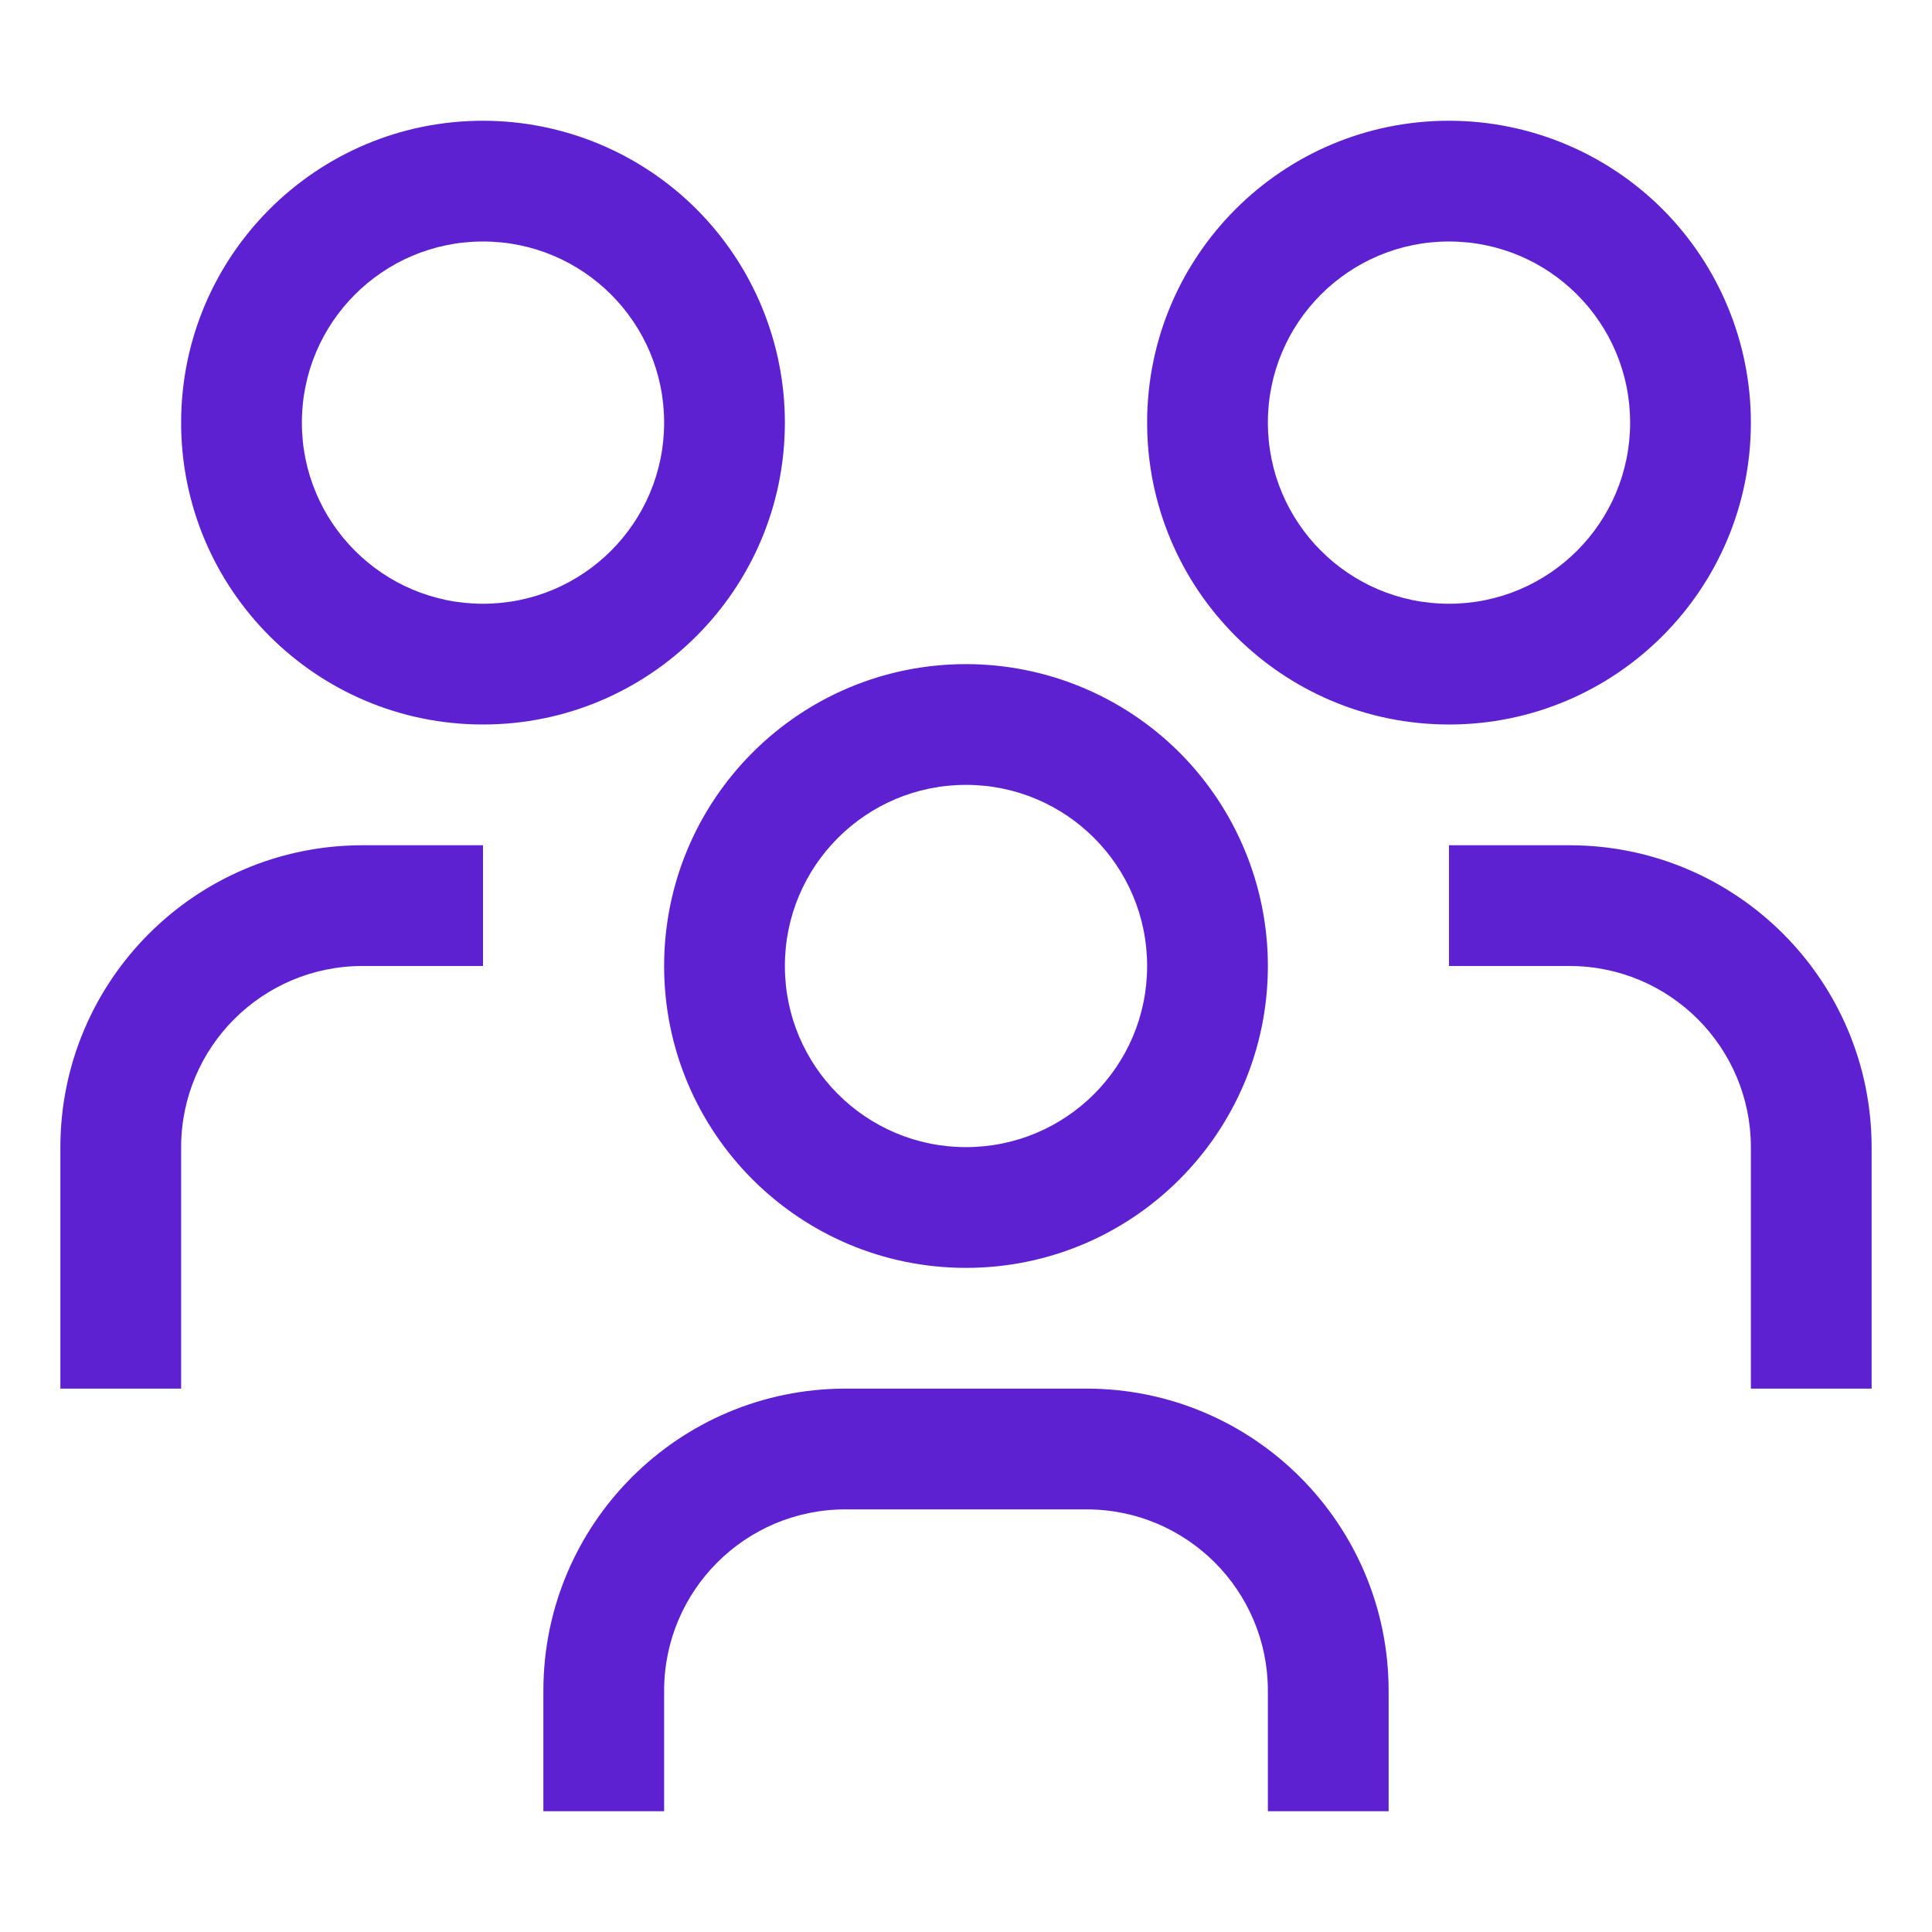 <?xml version="1.0" encoding="UTF-8"?>
<svg width="32px" height="32px" viewBox="0 0 32 32" version="1.1" xmlns="http://www.w3.org/2000/svg" xmlns:xlink="http://www.w3.org/1999/xlink">
    <title>C111E83A-82B1-4CD4-A6C9-C2A1EDBC0A55</title>
    <g id="Product-Marketing" stroke="none" stroke-width="1" fill="none" fill-rule="evenodd">
        <g id="AICommerceAgencyWF_DT-Copy-22" transform="translate(-89, -644)" fill="#5D21D1">
            <g id="Person-/-User-/-events-/-32" transform="translate(89, 644)">
                <path d="M26,14 L24,14 L24,16 L26,16 C27.656,16.002 28.998,17.344 29,19 L29,23 L31,23 L31,19 C30.997,16.24 28.76,14.003 26,14 Z M24,4 C25.657,4 27,5.343 27,7 C27,8.657 25.657,10 24,10 C22.343,10 21,8.657 21,7 C21,5.343 22.343,4 24,4 M24,2 C21.239,2 19,4.239 19,7 C19,9.761 21.239,12 24,12 C26.761,12 29,9.761 29,7 C29,5.674 28.473,4.402 27.536,3.464 C26.598,2.527 25.326,2 24,2 L24,2 Z M23,30 L21,30 L21,28 C20.998,26.344 19.656,25.002 18,25 L14,25 C12.344,25.002 11.002,26.344 11,28 L11,30 L9,30 L9,28 C9.003,25.24 11.24,23.003 14,23 L18,23 C20.76,23.003 22.997,25.24 23,28 L23,30 Z M16,13 C17.657,13 19,14.343 19,16 C19,17.657 17.657,19 16,19 C14.343,19 13,17.657 13,16 C13,14.343 14.343,13 16,13 M16,11 C13.239,11 11,13.239 11,16 C11,18.761 13.239,21 16,21 C18.761,21 21,18.761 21,16 C21,14.674 20.473,13.402 19.536,12.464 C18.598,11.527 17.326,11 16,11 Z M8,14 L6,14 C3.24,14.003 1.003,16.24 1,19 L1,23 L3,23 L3,19 C3.002,17.344 4.344,16.002 6,16 L8,16 L8,14 Z M8,4 C9.657,4 11,5.343 11,7 C11,8.657 9.657,10 8,10 C6.343,10 5,8.657 5,7 C5,5.343 6.343,4 8,4 M8,2 C5.239,2 3,4.239 3,7 C3,9.761 5.239,12 8,12 C10.761,12 13,9.761 13,7 C13,5.674 12.473,4.402 11.536,3.464 C10.598,2.527 9.326,2 8,2 Z" id="Fill"></path>
            </g>
        </g>
    </g>
</svg>